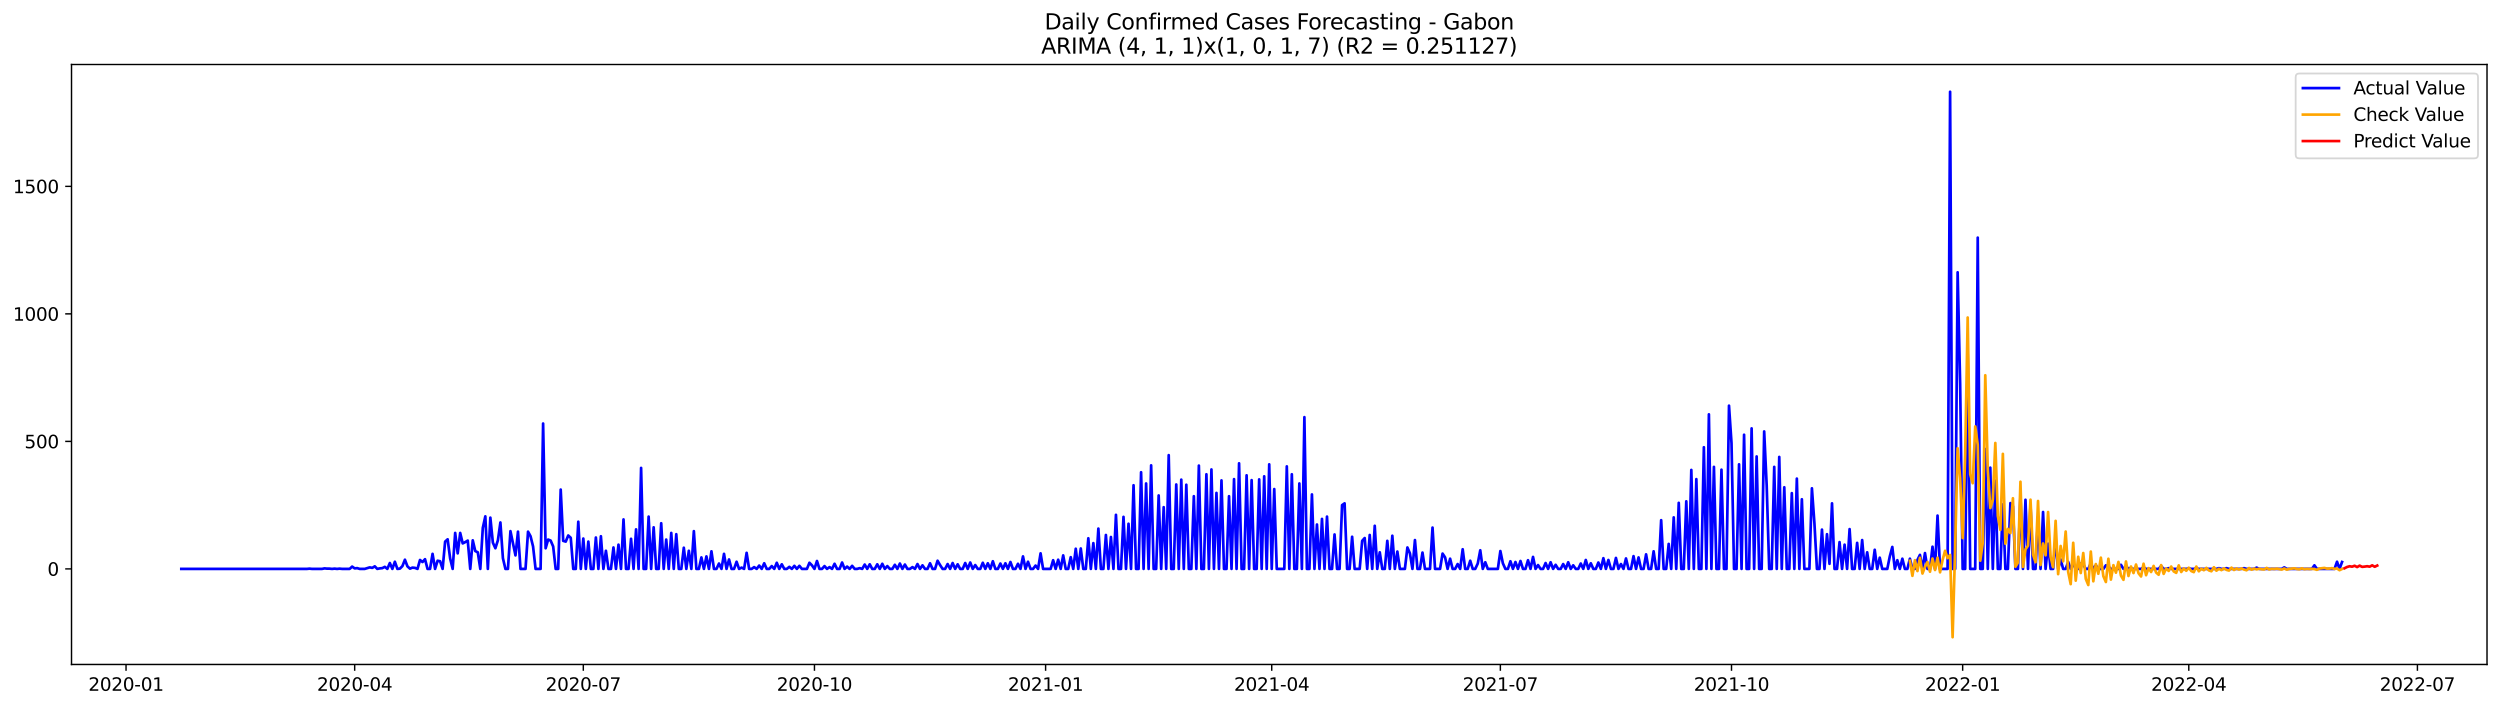 <?xml version="1.0" encoding="utf-8" standalone="no"?>
<!DOCTYPE svg PUBLIC "-//W3C//DTD SVG 1.1//EN"
  "http://www.w3.org/Graphics/SVG/1.1/DTD/svg11.dtd">
<svg xmlns:xlink="http://www.w3.org/1999/xlink" width="1386.05pt" height="392.274pt" viewBox="0 0 1386.05 392.274" xmlns="http://www.w3.org/2000/svg" version="1.1">
 <defs>
  <style type="text/css">*{stroke-linejoin: round; stroke-linecap: butt}</style>
 </defs>
 <g id="figure_1">
  <g id="patch_1">
   <path d="M 0 392.274 
L 1386.05 392.274 
L 1386.05 0 
L 0 0 
z
" style="fill: #ffffff"/>
  </g>
  <g id="axes_1">
   <g id="patch_2">
    <path d="M 39.65 368.396 
L 1378.85 368.396 
L 1378.85 35.755 
L 39.65 35.755 
z
" style="fill: #ffffff"/>
   </g>
   <g id="matplotlib.axis_1">
    <g id="xtick_1">
     <g id="line2d_1">
      <defs>
       <path id="m1cfdb46e5e" d="M 0 0 
L 0 3.5 
" style="stroke: #000000; stroke-width: 0.8"/>
      </defs>
      <g>
       <use xlink:href="#m1cfdb46e5e" x="69.877" y="368.396" style="stroke: #000000; stroke-width: 0.8"/>
      </g>
     </g>
     <g id="text_1">
      <!-- 2020-01 -->
      <g transform="translate(48.986 382.994)scale(0.1 -0.1)">
       <defs>
        <path id="DejaVuSans-32" d="M 1228 531 
L 3431 531 
L 3431 0 
L 469 0 
L 469 531 
Q 828 903 1448 1529 
Q 2069 2156 2228 2338 
Q 2531 2678 2651 2914 
Q 2772 3150 2772 3378 
Q 2772 3750 2511 3984 
Q 2250 4219 1831 4219 
Q 1534 4219 1204 4116 
Q 875 4013 500 3803 
L 500 4441 
Q 881 4594 1212 4672 
Q 1544 4750 1819 4750 
Q 2544 4750 2975 4387 
Q 3406 4025 3406 3419 
Q 3406 3131 3298 2873 
Q 3191 2616 2906 2266 
Q 2828 2175 2409 1742 
Q 1991 1309 1228 531 
z
" transform="scale(0.016)"/>
        <path id="DejaVuSans-30" d="M 2034 4250 
Q 1547 4250 1301 3770 
Q 1056 3291 1056 2328 
Q 1056 1369 1301 889 
Q 1547 409 2034 409 
Q 2525 409 2770 889 
Q 3016 1369 3016 2328 
Q 3016 3291 2770 3770 
Q 2525 4250 2034 4250 
z
M 2034 4750 
Q 2819 4750 3233 4129 
Q 3647 3509 3647 2328 
Q 3647 1150 3233 529 
Q 2819 -91 2034 -91 
Q 1250 -91 836 529 
Q 422 1150 422 2328 
Q 422 3509 836 4129 
Q 1250 4750 2034 4750 
z
" transform="scale(0.016)"/>
        <path id="DejaVuSans-2d" d="M 313 2009 
L 1997 2009 
L 1997 1497 
L 313 1497 
L 313 2009 
z
" transform="scale(0.016)"/>
        <path id="DejaVuSans-31" d="M 794 531 
L 1825 531 
L 1825 4091 
L 703 3866 
L 703 4441 
L 1819 4666 
L 2450 4666 
L 2450 531 
L 3481 531 
L 3481 0 
L 794 0 
L 794 531 
z
" transform="scale(0.016)"/>
       </defs>
       <use xlink:href="#DejaVuSans-32"/>
       <use xlink:href="#DejaVuSans-30" x="63.623"/>
       <use xlink:href="#DejaVuSans-32" x="127.246"/>
       <use xlink:href="#DejaVuSans-30" x="190.869"/>
       <use xlink:href="#DejaVuSans-2d" x="254.492"/>
       <use xlink:href="#DejaVuSans-30" x="290.576"/>
       <use xlink:href="#DejaVuSans-31" x="354.199"/>
      </g>
     </g>
    </g>
    <g id="xtick_2">
     <g id="line2d_2">
      <g>
       <use xlink:href="#m1cfdb46e5e" x="196.638" y="368.396" style="stroke: #000000; stroke-width: 0.8"/>
      </g>
     </g>
     <g id="text_2">
      <!-- 2020-04 -->
      <g transform="translate(175.746 382.994)scale(0.1 -0.1)">
       <defs>
        <path id="DejaVuSans-34" d="M 2419 4116 
L 825 1625 
L 2419 1625 
L 2419 4116 
z
M 2253 4666 
L 3047 4666 
L 3047 1625 
L 3713 1625 
L 3713 1100 
L 3047 1100 
L 3047 0 
L 2419 0 
L 2419 1100 
L 313 1100 
L 313 1709 
L 2253 4666 
z
" transform="scale(0.016)"/>
       </defs>
       <use xlink:href="#DejaVuSans-32"/>
       <use xlink:href="#DejaVuSans-30" x="63.623"/>
       <use xlink:href="#DejaVuSans-32" x="127.246"/>
       <use xlink:href="#DejaVuSans-30" x="190.869"/>
       <use xlink:href="#DejaVuSans-2d" x="254.492"/>
       <use xlink:href="#DejaVuSans-30" x="290.576"/>
       <use xlink:href="#DejaVuSans-34" x="354.199"/>
      </g>
     </g>
    </g>
    <g id="xtick_3">
     <g id="line2d_3">
      <g>
       <use xlink:href="#m1cfdb46e5e" x="323.398" y="368.396" style="stroke: #000000; stroke-width: 0.8"/>
      </g>
     </g>
     <g id="text_3">
      <!-- 2020-07 -->
      <g transform="translate(302.506 382.994)scale(0.1 -0.1)">
       <defs>
        <path id="DejaVuSans-37" d="M 525 4666 
L 3525 4666 
L 3525 4397 
L 1831 0 
L 1172 0 
L 2766 4134 
L 525 4134 
L 525 4666 
z
" transform="scale(0.016)"/>
       </defs>
       <use xlink:href="#DejaVuSans-32"/>
       <use xlink:href="#DejaVuSans-30" x="63.623"/>
       <use xlink:href="#DejaVuSans-32" x="127.246"/>
       <use xlink:href="#DejaVuSans-30" x="190.869"/>
       <use xlink:href="#DejaVuSans-2d" x="254.492"/>
       <use xlink:href="#DejaVuSans-30" x="290.576"/>
       <use xlink:href="#DejaVuSans-37" x="354.199"/>
      </g>
     </g>
    </g>
    <g id="xtick_4">
     <g id="line2d_4">
      <g>
       <use xlink:href="#m1cfdb46e5e" x="451.551" y="368.396" style="stroke: #000000; stroke-width: 0.8"/>
      </g>
     </g>
     <g id="text_4">
      <!-- 2020-10 -->
      <g transform="translate(430.659 382.994)scale(0.1 -0.1)">
       <use xlink:href="#DejaVuSans-32"/>
       <use xlink:href="#DejaVuSans-30" x="63.623"/>
       <use xlink:href="#DejaVuSans-32" x="127.246"/>
       <use xlink:href="#DejaVuSans-30" x="190.869"/>
       <use xlink:href="#DejaVuSans-2d" x="254.492"/>
       <use xlink:href="#DejaVuSans-31" x="290.576"/>
       <use xlink:href="#DejaVuSans-30" x="354.199"/>
      </g>
     </g>
    </g>
    <g id="xtick_5">
     <g id="line2d_5">
      <g>
       <use xlink:href="#m1cfdb46e5e" x="579.704" y="368.396" style="stroke: #000000; stroke-width: 0.8"/>
      </g>
     </g>
     <g id="text_5">
      <!-- 2021-01 -->
      <g transform="translate(558.813 382.994)scale(0.1 -0.1)">
       <use xlink:href="#DejaVuSans-32"/>
       <use xlink:href="#DejaVuSans-30" x="63.623"/>
       <use xlink:href="#DejaVuSans-32" x="127.246"/>
       <use xlink:href="#DejaVuSans-31" x="190.869"/>
       <use xlink:href="#DejaVuSans-2d" x="254.492"/>
       <use xlink:href="#DejaVuSans-30" x="290.576"/>
       <use xlink:href="#DejaVuSans-31" x="354.199"/>
      </g>
     </g>
    </g>
    <g id="xtick_6">
     <g id="line2d_6">
      <g>
       <use xlink:href="#m1cfdb46e5e" x="705.071" y="368.396" style="stroke: #000000; stroke-width: 0.8"/>
      </g>
     </g>
     <g id="text_6">
      <!-- 2021-04 -->
      <g transform="translate(684.18 382.994)scale(0.1 -0.1)">
       <use xlink:href="#DejaVuSans-32"/>
       <use xlink:href="#DejaVuSans-30" x="63.623"/>
       <use xlink:href="#DejaVuSans-32" x="127.246"/>
       <use xlink:href="#DejaVuSans-31" x="190.869"/>
       <use xlink:href="#DejaVuSans-2d" x="254.492"/>
       <use xlink:href="#DejaVuSans-30" x="290.576"/>
       <use xlink:href="#DejaVuSans-34" x="354.199"/>
      </g>
     </g>
    </g>
    <g id="xtick_7">
     <g id="line2d_7">
      <g>
       <use xlink:href="#m1cfdb46e5e" x="831.831" y="368.396" style="stroke: #000000; stroke-width: 0.8"/>
      </g>
     </g>
     <g id="text_7">
      <!-- 2021-07 -->
      <g transform="translate(810.94 382.994)scale(0.1 -0.1)">
       <use xlink:href="#DejaVuSans-32"/>
       <use xlink:href="#DejaVuSans-30" x="63.623"/>
       <use xlink:href="#DejaVuSans-32" x="127.246"/>
       <use xlink:href="#DejaVuSans-31" x="190.869"/>
       <use xlink:href="#DejaVuSans-2d" x="254.492"/>
       <use xlink:href="#DejaVuSans-30" x="290.576"/>
       <use xlink:href="#DejaVuSans-37" x="354.199"/>
      </g>
     </g>
    </g>
    <g id="xtick_8">
     <g id="line2d_8">
      <g>
       <use xlink:href="#m1cfdb46e5e" x="959.984" y="368.396" style="stroke: #000000; stroke-width: 0.8"/>
      </g>
     </g>
     <g id="text_8">
      <!-- 2021-10 -->
      <g transform="translate(939.093 382.994)scale(0.1 -0.1)">
       <use xlink:href="#DejaVuSans-32"/>
       <use xlink:href="#DejaVuSans-30" x="63.623"/>
       <use xlink:href="#DejaVuSans-32" x="127.246"/>
       <use xlink:href="#DejaVuSans-31" x="190.869"/>
       <use xlink:href="#DejaVuSans-2d" x="254.492"/>
       <use xlink:href="#DejaVuSans-31" x="290.576"/>
       <use xlink:href="#DejaVuSans-30" x="354.199"/>
      </g>
     </g>
    </g>
    <g id="xtick_9">
     <g id="line2d_9">
      <g>
       <use xlink:href="#m1cfdb46e5e" x="1088.137" y="368.396" style="stroke: #000000; stroke-width: 0.8"/>
      </g>
     </g>
     <g id="text_9">
      <!-- 2022-01 -->
      <g transform="translate(1067.246 382.994)scale(0.1 -0.1)">
       <use xlink:href="#DejaVuSans-32"/>
       <use xlink:href="#DejaVuSans-30" x="63.623"/>
       <use xlink:href="#DejaVuSans-32" x="127.246"/>
       <use xlink:href="#DejaVuSans-32" x="190.869"/>
       <use xlink:href="#DejaVuSans-2d" x="254.492"/>
       <use xlink:href="#DejaVuSans-30" x="290.576"/>
       <use xlink:href="#DejaVuSans-31" x="354.199"/>
      </g>
     </g>
    </g>
    <g id="xtick_10">
     <g id="line2d_10">
      <g>
       <use xlink:href="#m1cfdb46e5e" x="1213.505" y="368.396" style="stroke: #000000; stroke-width: 0.8"/>
      </g>
     </g>
     <g id="text_10">
      <!-- 2022-04 -->
      <g transform="translate(1192.613 382.994)scale(0.1 -0.1)">
       <use xlink:href="#DejaVuSans-32"/>
       <use xlink:href="#DejaVuSans-30" x="63.623"/>
       <use xlink:href="#DejaVuSans-32" x="127.246"/>
       <use xlink:href="#DejaVuSans-32" x="190.869"/>
       <use xlink:href="#DejaVuSans-2d" x="254.492"/>
       <use xlink:href="#DejaVuSans-30" x="290.576"/>
       <use xlink:href="#DejaVuSans-34" x="354.199"/>
      </g>
     </g>
    </g>
    <g id="xtick_11">
     <g id="line2d_11">
      <g>
       <use xlink:href="#m1cfdb46e5e" x="1340.265" y="368.396" style="stroke: #000000; stroke-width: 0.8"/>
      </g>
     </g>
     <g id="text_11">
      <!-- 2022-07 -->
      <g transform="translate(1319.373 382.994)scale(0.1 -0.1)">
       <use xlink:href="#DejaVuSans-32"/>
       <use xlink:href="#DejaVuSans-30" x="63.623"/>
       <use xlink:href="#DejaVuSans-32" x="127.246"/>
       <use xlink:href="#DejaVuSans-32" x="190.869"/>
       <use xlink:href="#DejaVuSans-2d" x="254.492"/>
       <use xlink:href="#DejaVuSans-30" x="290.576"/>
       <use xlink:href="#DejaVuSans-37" x="354.199"/>
      </g>
     </g>
    </g>
   </g>
   <g id="matplotlib.axis_2">
    <g id="ytick_1">
     <g id="line2d_12">
      <defs>
       <path id="m57af63864e" d="M 0 0 
L -3.5 0 
" style="stroke: #000000; stroke-width: 0.8"/>
      </defs>
      <g>
       <use xlink:href="#m57af63864e" x="39.65" y="315.408" style="stroke: #000000; stroke-width: 0.8"/>
      </g>
     </g>
     <g id="text_12">
      <!-- 0 -->
      <g transform="translate(26.288 319.207)scale(0.1 -0.1)">
       <use xlink:href="#DejaVuSans-30"/>
      </g>
     </g>
    </g>
    <g id="ytick_2">
     <g id="line2d_13">
      <g>
       <use xlink:href="#m57af63864e" x="39.65" y="244.715" style="stroke: #000000; stroke-width: 0.8"/>
      </g>
     </g>
     <g id="text_13">
      <!-- 500 -->
      <g transform="translate(13.562 248.514)scale(0.1 -0.1)">
       <defs>
        <path id="DejaVuSans-35" d="M 691 4666 
L 3169 4666 
L 3169 4134 
L 1269 4134 
L 1269 2991 
Q 1406 3038 1543 3061 
Q 1681 3084 1819 3084 
Q 2600 3084 3056 2656 
Q 3513 2228 3513 1497 
Q 3513 744 3044 326 
Q 2575 -91 1722 -91 
Q 1428 -91 1123 -41 
Q 819 9 494 109 
L 494 744 
Q 775 591 1075 516 
Q 1375 441 1709 441 
Q 2250 441 2565 725 
Q 2881 1009 2881 1497 
Q 2881 1984 2565 2268 
Q 2250 2553 1709 2553 
Q 1456 2553 1204 2497 
Q 953 2441 691 2322 
L 691 4666 
z
" transform="scale(0.016)"/>
       </defs>
       <use xlink:href="#DejaVuSans-35"/>
       <use xlink:href="#DejaVuSans-30" x="63.623"/>
       <use xlink:href="#DejaVuSans-30" x="127.246"/>
      </g>
     </g>
    </g>
    <g id="ytick_3">
     <g id="line2d_14">
      <g>
       <use xlink:href="#m57af63864e" x="39.65" y="174.022" style="stroke: #000000; stroke-width: 0.8"/>
      </g>
     </g>
     <g id="text_14">
      <!-- 1000 -->
      <g transform="translate(7.2 177.822)scale(0.1 -0.1)">
       <use xlink:href="#DejaVuSans-31"/>
       <use xlink:href="#DejaVuSans-30" x="63.623"/>
       <use xlink:href="#DejaVuSans-30" x="127.246"/>
       <use xlink:href="#DejaVuSans-30" x="190.869"/>
      </g>
     </g>
    </g>
    <g id="ytick_4">
     <g id="line2d_15">
      <g>
       <use xlink:href="#m57af63864e" x="39.65" y="103.33" style="stroke: #000000; stroke-width: 0.8"/>
      </g>
     </g>
     <g id="text_15">
      <!-- 1500 -->
      <g transform="translate(7.2 107.129)scale(0.1 -0.1)">
       <use xlink:href="#DejaVuSans-31"/>
       <use xlink:href="#DejaVuSans-35" x="63.623"/>
       <use xlink:href="#DejaVuSans-30" x="127.246"/>
       <use xlink:href="#DejaVuSans-30" x="190.869"/>
      </g>
     </g>
    </g>
   </g>
   <g id="line2d_16">
    <path d="M 100.523 315.408 
L 170.171 315.408 
L 171.564 315.267 
L 172.957 315.408 
L 178.529 315.408 
L 179.922 315.125 
L 181.315 315.267 
L 182.708 315.267 
L 184.101 315.408 
L 185.494 315.267 
L 186.887 315.408 
L 188.28 315.267 
L 189.673 315.408 
L 193.852 315.408 
L 195.245 314.136 
L 196.638 315.125 
L 198.031 314.984 
L 199.423 315.408 
L 202.209 315.408 
L 204.995 314.56 
L 206.388 314.843 
L 207.781 313.994 
L 209.174 315.408 
L 210.567 315.125 
L 211.96 314.984 
L 213.353 314.277 
L 214.746 315.408 
L 216.139 312.156 
L 217.532 315.408 
L 218.925 311.449 
L 220.318 315.408 
L 221.711 315.267 
L 223.104 313.853 
L 224.497 310.318 
L 225.89 313.994 
L 227.283 315.267 
L 228.676 314.701 
L 230.069 314.843 
L 231.462 315.408 
L 232.855 310.46 
L 234.248 311.591 
L 235.641 310.035 
L 237.034 315.408 
L 238.427 315.408 
L 239.82 307.066 
L 241.213 315.408 
L 242.606 310.884 
L 243.998 311.167 
L 245.391 315.408 
L 246.784 300.28 
L 248.177 299.007 
L 249.57 309.611 
L 250.963 315.408 
L 252.356 295.473 
L 253.749 306.784 
L 255.142 295.473 
L 256.535 301.27 
L 257.928 300.563 
L 259.321 299.714 
L 260.714 315.408 
L 262.107 299.573 
L 263.5 305.511 
L 264.893 306.218 
L 266.286 315.408 
L 267.679 292.645 
L 269.072 286.283 
L 270.465 315.408 
L 271.858 286.99 
L 273.251 300.845 
L 274.644 303.956 
L 276.037 299.573 
L 277.43 289.676 
L 278.823 309.47 
L 280.216 315.408 
L 281.609 315.408 
L 283.002 294.483 
L 285.788 307.915 
L 287.181 294.766 
L 288.573 315.408 
L 291.359 315.408 
L 292.752 294.766 
L 294.145 297.311 
L 295.538 302.966 
L 296.931 315.408 
L 299.717 315.408 
L 301.11 234.818 
L 302.503 303.956 
L 303.896 299.149 
L 305.289 299.714 
L 306.682 302.966 
L 308.075 315.408 
L 309.468 315.408 
L 310.861 271.437 
L 312.254 299.856 
L 313.647 300.28 
L 315.04 296.887 
L 316.433 298.159 
L 317.826 315.408 
L 319.219 315.408 
L 320.612 289.252 
L 322.005 315.408 
L 323.398 298.583 
L 324.791 315.408 
L 326.184 300.28 
L 327.577 315.408 
L 328.97 315.408 
L 330.363 298.018 
L 331.756 315.408 
L 333.148 297.311 
L 334.541 315.408 
L 335.934 305.37 
L 337.327 315.408 
L 338.72 315.408 
L 340.113 303.532 
L 341.506 315.408 
L 342.899 301.976 
L 344.292 315.408 
L 345.685 287.979 
L 347.078 315.408 
L 348.471 315.408 
L 349.864 298.725 
L 351.257 315.408 
L 352.65 293.493 
L 354.043 315.408 
L 355.436 259.419 
L 356.829 315.408 
L 358.222 315.408 
L 359.615 286.424 
L 361.008 315.408 
L 362.401 292.362 
L 363.794 315.408 
L 365.187 315.408 
L 366.58 290.1 
L 367.973 315.408 
L 369.366 299.149 
L 370.759 315.408 
L 372.152 295.473 
L 373.545 315.408 
L 374.938 296.18 
L 376.331 315.408 
L 377.723 315.408 
L 379.116 303.673 
L 380.509 315.408 
L 381.902 305.37 
L 383.295 315.408 
L 384.688 294.483 
L 386.081 315.408 
L 387.474 315.408 
L 388.867 309.046 
L 390.26 315.408 
L 391.653 308.48 
L 393.046 315.408 
L 394.439 305.652 
L 395.832 315.408 
L 397.225 315.408 
L 398.618 312.439 
L 400.011 315.408 
L 401.404 307.066 
L 402.797 315.408 
L 404.19 310.177 
L 405.583 315.408 
L 406.976 315.408 
L 408.369 311.449 
L 409.762 315.408 
L 411.155 314.701 
L 412.548 315.408 
L 413.941 306.501 
L 415.334 315.408 
L 416.727 315.408 
L 418.12 314.418 
L 419.513 315.408 
L 420.906 313.57 
L 422.298 315.408 
L 423.691 312.298 
L 425.084 315.408 
L 426.477 315.408 
L 427.87 313.853 
L 429.263 315.408 
L 430.656 312.015 
L 432.049 315.408 
L 433.442 312.863 
L 434.835 315.408 
L 436.228 315.408 
L 437.621 314.277 
L 439.014 315.408 
L 440.407 313.711 
L 441.8 315.408 
L 443.193 313.711 
L 444.586 315.408 
L 447.372 315.408 
L 448.765 312.015 
L 450.158 313.429 
L 451.551 315.408 
L 452.944 311.025 
L 454.337 315.408 
L 455.73 315.408 
L 457.123 313.853 
L 458.516 315.408 
L 459.909 314.418 
L 461.302 315.408 
L 462.695 312.58 
L 464.088 315.408 
L 465.48 315.408 
L 466.873 311.873 
L 468.266 315.408 
L 469.659 314.136 
L 471.052 315.408 
L 472.445 313.711 
L 473.838 315.408 
L 475.231 315.408 
L 476.624 314.984 
L 478.017 315.408 
L 479.41 313.005 
L 480.803 315.408 
L 482.196 312.863 
L 483.589 315.408 
L 484.982 315.408 
L 486.375 312.863 
L 487.768 315.408 
L 489.161 312.58 
L 490.554 315.408 
L 491.947 313.853 
L 493.34 315.408 
L 494.733 315.408 
L 496.126 313.146 
L 497.519 315.408 
L 498.912 312.439 
L 500.305 315.408 
L 501.698 313.005 
L 503.091 315.408 
L 504.484 315.408 
L 505.877 314.418 
L 507.27 315.408 
L 508.663 312.722 
L 510.055 315.408 
L 511.448 313.429 
L 512.841 315.408 
L 514.234 315.408 
L 515.627 312.298 
L 517.02 315.408 
L 518.413 315.408 
L 519.806 310.884 
L 521.199 313.287 
L 522.592 315.408 
L 523.985 315.408 
L 525.378 312.722 
L 526.771 315.408 
L 528.164 312.156 
L 529.557 315.408 
L 530.95 312.863 
L 532.343 315.408 
L 533.736 315.408 
L 535.129 312.156 
L 536.522 315.408 
L 537.915 311.873 
L 539.308 315.408 
L 540.701 313.287 
L 542.094 315.408 
L 543.487 315.408 
L 544.88 312.015 
L 546.273 315.408 
L 547.666 312.298 
L 549.059 315.408 
L 550.452 311.167 
L 551.845 315.408 
L 553.238 315.408 
L 554.63 312.439 
L 556.023 315.408 
L 557.416 312.298 
L 558.809 315.408 
L 560.202 311.591 
L 561.595 315.408 
L 562.988 315.408 
L 564.381 312.58 
L 565.774 315.408 
L 567.167 308.48 
L 568.56 315.408 
L 569.953 311.449 
L 571.346 315.408 
L 572.739 315.408 
L 574.132 313.57 
L 575.525 315.408 
L 576.918 306.784 
L 578.311 315.408 
L 582.49 315.408 
L 583.883 310.601 
L 585.276 315.408 
L 586.669 310.318 
L 588.062 315.408 
L 589.455 307.915 
L 590.848 315.408 
L 592.241 315.408 
L 593.634 308.904 
L 595.027 315.408 
L 596.42 304.239 
L 597.813 315.408 
L 599.205 304.097 
L 600.598 315.408 
L 601.991 315.408 
L 603.384 298.442 
L 604.777 315.408 
L 606.17 301.128 
L 607.563 315.408 
L 608.956 293.069 
L 610.349 315.408 
L 611.742 315.408 
L 613.135 296.604 
L 614.528 315.408 
L 615.921 297.735 
L 617.314 315.408 
L 618.707 285.434 
L 620.1 315.408 
L 621.493 315.408 
L 622.886 286.565 
L 624.279 315.408 
L 625.672 290.383 
L 627.065 315.408 
L 628.458 269.034 
L 629.851 315.408 
L 631.244 315.408 
L 632.637 261.823 
L 634.03 315.408 
L 635.423 268.044 
L 636.816 315.408 
L 638.209 258.006 
L 639.602 315.408 
L 640.995 315.408 
L 642.388 274.689 
L 643.78 315.408 
L 645.173 281.193 
L 646.566 315.408 
L 647.959 252.35 
L 649.352 315.408 
L 650.745 315.408 
L 652.138 268.609 
L 653.531 315.408 
L 654.924 265.923 
L 656.317 315.408 
L 657.71 268.751 
L 659.103 315.408 
L 660.496 315.408 
L 661.889 275.113 
L 663.282 315.408 
L 664.675 258.147 
L 666.068 315.408 
L 667.461 315.408 
L 668.854 262.954 
L 670.247 315.408 
L 671.64 260.268 
L 673.033 315.408 
L 674.426 273.275 
L 675.819 315.408 
L 677.212 266.347 
L 678.605 315.408 
L 679.998 315.408 
L 681.391 275.113 
L 682.784 315.408 
L 684.177 265.64 
L 685.57 315.408 
L 686.963 256.874 
L 688.355 315.408 
L 689.748 315.408 
L 691.141 263.52 
L 692.534 315.408 
L 693.927 266.206 
L 695.32 315.408 
L 696.713 315.408 
L 698.106 265.782 
L 699.499 315.408 
L 700.892 264.085 
L 702.285 315.408 
L 703.678 257.44 
L 705.071 315.408 
L 706.464 271.154 
L 707.857 315.408 
L 712.036 315.408 
L 713.429 258.571 
L 714.822 315.408 
L 716.215 262.954 
L 717.608 315.408 
L 719.001 315.408 
L 720.394 268.044 
L 721.787 315.408 
L 723.18 231.284 
L 724.573 315.408 
L 725.966 315.408 
L 727.359 274.123 
L 728.752 315.408 
L 730.145 290.807 
L 731.537 315.408 
L 732.93 287.697 
L 734.323 315.408 
L 735.716 286.424 
L 737.109 315.408 
L 738.502 315.408 
L 739.895 296.321 
L 741.288 315.408 
L 742.681 315.408 
L 744.074 280.062 
L 745.467 279.072 
L 746.86 315.408 
L 748.253 315.408 
L 749.646 297.594 
L 751.039 315.408 
L 753.825 315.408 
L 755.218 299.856 
L 756.611 298.3 
L 758.004 315.408 
L 759.397 296.604 
L 760.79 315.408 
L 762.183 291.514 
L 763.576 315.408 
L 764.969 306.218 
L 766.362 315.408 
L 767.755 315.408 
L 769.148 299.856 
L 770.541 315.408 
L 771.934 297.028 
L 773.327 315.408 
L 774.72 305.794 
L 776.112 315.408 
L 778.898 315.408 
L 780.291 303.532 
L 781.684 306.784 
L 783.077 315.408 
L 784.47 299.432 
L 785.863 315.408 
L 787.256 315.408 
L 788.649 306.359 
L 790.042 315.408 
L 792.828 315.408 
L 794.221 292.504 
L 795.614 315.408 
L 798.4 315.408 
L 799.793 306.925 
L 801.186 309.046 
L 802.579 315.408 
L 803.972 309.753 
L 805.365 315.408 
L 806.758 315.408 
L 808.151 312.722 
L 809.544 315.408 
L 810.937 304.521 
L 812.33 315.408 
L 813.723 315.408 
L 815.116 310.884 
L 816.509 315.408 
L 817.902 315.408 
L 819.295 312.439 
L 820.687 305.087 
L 822.08 315.408 
L 823.473 311.732 
L 824.866 315.408 
L 830.438 315.408 
L 831.831 305.511 
L 833.224 312.298 
L 834.617 315.408 
L 836.01 315.408 
L 837.403 311.167 
L 838.796 315.408 
L 840.189 311.591 
L 841.582 315.408 
L 842.975 311.025 
L 844.368 315.408 
L 845.761 315.408 
L 847.154 310.601 
L 848.547 315.408 
L 849.94 308.763 
L 851.333 315.408 
L 852.726 313.287 
L 854.119 315.408 
L 855.512 315.408 
L 856.905 312.156 
L 858.298 315.408 
L 859.691 311.732 
L 861.084 315.408 
L 862.477 313.146 
L 863.87 315.408 
L 865.262 315.408 
L 866.655 312.722 
L 868.048 315.408 
L 869.441 311.732 
L 870.834 315.408 
L 872.227 313.429 
L 873.62 315.408 
L 875.013 315.408 
L 876.406 312.439 
L 877.799 315.408 
L 879.192 310.46 
L 880.585 315.408 
L 881.978 312.298 
L 883.371 315.408 
L 884.764 315.408 
L 886.157 311.873 
L 887.55 315.408 
L 888.943 309.47 
L 890.336 315.408 
L 891.729 310.46 
L 893.122 315.408 
L 894.515 315.408 
L 895.908 309.329 
L 897.301 315.408 
L 898.694 312.722 
L 900.087 315.408 
L 901.48 309.611 
L 902.873 315.408 
L 904.266 315.408 
L 905.659 308.339 
L 907.052 315.408 
L 908.445 309.046 
L 909.837 315.408 
L 911.23 315.408 
L 912.623 307.349 
L 914.016 315.408 
L 915.409 315.408 
L 916.802 305.652 
L 918.195 315.408 
L 919.588 315.408 
L 920.981 288.403 
L 922.374 315.408 
L 923.767 315.408 
L 925.16 301.552 
L 926.553 315.408 
L 927.946 286.848 
L 929.339 315.408 
L 930.732 278.789 
L 932.125 315.408 
L 933.518 315.408 
L 934.911 277.941 
L 936.304 315.408 
L 937.697 260.55 
L 939.09 315.408 
L 940.483 265.64 
L 941.876 315.408 
L 943.269 315.408 
L 944.662 247.967 
L 946.055 315.408 
L 947.448 229.728 
L 948.841 315.408 
L 950.234 258.854 
L 951.627 315.408 
L 953.02 315.408 
L 954.412 260.409 
L 955.805 315.408 
L 957.198 315.408 
L 958.591 224.921 
L 959.984 245.705 
L 961.377 315.408 
L 962.77 315.408 
L 964.163 257.44 
L 965.556 315.408 
L 966.949 241.039 
L 968.342 315.408 
L 969.735 315.408 
L 971.128 237.505 
L 972.521 315.408 
L 973.914 253.057 
L 975.307 315.408 
L 976.7 315.408 
L 978.093 239.201 
L 979.486 269.175 
L 980.879 315.408 
L 982.272 315.408 
L 983.665 258.854 
L 985.058 315.408 
L 986.451 253.34 
L 987.844 315.408 
L 989.237 270.165 
L 990.63 315.408 
L 992.023 315.408 
L 993.416 273.417 
L 994.809 315.408 
L 996.202 265.358 
L 997.594 315.408 
L 998.987 276.81 
L 1000.38 315.408 
L 1003.166 315.408 
L 1004.559 270.73 
L 1005.952 290.1 
L 1007.345 315.408 
L 1008.738 315.408 
L 1010.131 293.635 
L 1011.524 315.408 
L 1012.917 296.18 
L 1014.31 312.58 
L 1015.703 279.072 
L 1017.096 315.408 
L 1018.489 315.408 
L 1019.882 300.563 
L 1021.275 315.408 
L 1022.668 301.976 
L 1024.061 315.408 
L 1025.454 293.352 
L 1026.847 315.408 
L 1028.24 315.408 
L 1029.633 300.987 
L 1031.026 315.408 
L 1032.419 299.432 
L 1033.812 315.408 
L 1035.205 306.218 
L 1036.598 315.408 
L 1037.991 315.408 
L 1039.384 304.804 
L 1040.777 315.408 
L 1042.169 309.187 
L 1043.562 315.408 
L 1046.348 315.408 
L 1047.741 308.48 
L 1049.134 303.249 
L 1050.527 315.408 
L 1051.92 310.601 
L 1053.313 315.408 
L 1054.706 309.753 
L 1056.099 315.408 
L 1057.492 315.408 
L 1058.885 309.753 
L 1060.278 315.408 
L 1061.671 315.408 
L 1063.064 310.46 
L 1064.457 307.632 
L 1065.85 315.408 
L 1067.243 306.642 
L 1068.636 315.408 
L 1070.029 315.408 
L 1071.422 303.108 
L 1072.815 315.408 
L 1074.208 285.858 
L 1075.601 315.408 
L 1079.78 315.408 
L 1081.173 50.876 
L 1082.566 315.408 
L 1083.959 315.408 
L 1085.352 150.977 
L 1086.744 212.903 
L 1088.137 315.408 
L 1089.53 315.408 
L 1090.923 196.361 
L 1092.316 315.408 
L 1095.102 315.408 
L 1096.495 131.748 
L 1097.888 315.408 
L 1099.281 315.408 
L 1100.674 248.957 
L 1102.067 315.408 
L 1103.46 259.278 
L 1104.853 315.408 
L 1106.246 266.489 
L 1107.639 315.408 
L 1109.032 315.408 
L 1110.425 279.638 
L 1111.818 315.408 
L 1113.211 315.408 
L 1114.604 278.931 
L 1115.997 280.627 
L 1117.39 315.408 
L 1118.783 315.408 
L 1120.176 274.548 
L 1121.569 315.408 
L 1122.962 277.093 
L 1124.355 315.408 
L 1125.748 279.638 
L 1127.141 315.408 
L 1128.534 315.408 
L 1129.927 286.707 
L 1131.319 315.408 
L 1132.712 283.879 
L 1134.105 315.408 
L 1135.498 301.411 
L 1136.891 315.408 
L 1138.284 315.408 
L 1139.677 299.149 
L 1141.07 315.408 
L 1142.463 310.177 
L 1143.856 315.408 
L 1145.249 315.408 
L 1146.642 311.591 
L 1148.035 315.408 
L 1149.428 312.58 
L 1150.821 315.408 
L 1152.214 315.408 
L 1153.607 312.439 
L 1155 313.005 
L 1156.393 315.408 
L 1157.786 315.408 
L 1159.179 312.298 
L 1160.572 315.408 
L 1161.965 313.429 
L 1163.358 315.408 
L 1166.144 315.408 
L 1167.537 313.429 
L 1168.93 314.136 
L 1170.323 315.408 
L 1174.502 315.408 
L 1175.894 313.146 
L 1177.287 315.408 
L 1178.68 315.408 
L 1180.073 314.984 
L 1181.466 315.125 
L 1182.859 315.408 
L 1187.038 315.408 
L 1188.431 314.56 
L 1189.824 315.408 
L 1196.789 315.408 
L 1198.182 313.853 
L 1199.575 315.408 
L 1200.968 315.408 
L 1202.361 314.984 
L 1203.754 315.408 
L 1212.112 315.408 
L 1213.505 315.125 
L 1214.898 315.408 
L 1216.291 315.408 
L 1217.684 315.125 
L 1219.077 315.408 
L 1228.827 315.408 
L 1230.22 314.984 
L 1231.613 315.408 
L 1233.006 315.408 
L 1234.399 314.984 
L 1235.792 315.408 
L 1242.757 315.408 
L 1244.15 314.984 
L 1245.543 315.408 
L 1249.722 315.408 
L 1251.115 314.701 
L 1252.508 315.408 
L 1265.044 315.408 
L 1266.437 314.56 
L 1267.83 315.408 
L 1281.76 315.408 
L 1283.153 313.429 
L 1284.546 315.408 
L 1294.297 315.408 
L 1295.69 311.449 
L 1297.083 315.408 
L 1298.476 311.591 
L 1298.476 311.591 
" clip-path="url(#p6be67f3a61)" style="fill: none; stroke: #0000ff; stroke-width: 1.5; stroke-linecap: square"/>
   </g>
   <g id="line2d_17">
    <path d="M 1058.885 310.916 
L 1060.278 319.244 
L 1061.671 310.595 
L 1063.064 316.603 
L 1064.457 309.256 
L 1065.85 317.964 
L 1067.243 314.305 
L 1068.636 311.567 
L 1070.029 316.963 
L 1071.422 309.657 
L 1072.815 316.026 
L 1074.208 309.219 
L 1075.601 317.297 
L 1076.994 310.512 
L 1078.387 305.368 
L 1079.78 309.455 
L 1081.173 307.702 
L 1082.566 353.276 
L 1083.959 304.072 
L 1085.352 248.525 
L 1086.744 265.135 
L 1088.137 298.324 
L 1089.53 251.939 
L 1090.923 176.041 
L 1092.316 262.943 
L 1093.709 267.907 
L 1095.102 236.439 
L 1096.495 246.652 
L 1097.888 310.857 
L 1099.281 300.98 
L 1100.674 208.07 
L 1102.067 260.428 
L 1103.46 281.694 
L 1104.853 277.117 
L 1106.246 245.604 
L 1107.639 285.989 
L 1109.032 293.763 
L 1110.425 251.645 
L 1111.818 301.438 
L 1113.211 293.22 
L 1114.604 295.554 
L 1115.997 276.252 
L 1117.39 314.233 
L 1118.783 311.901 
L 1120.176 267.096 
L 1121.569 314.3 
L 1122.962 304.565 
L 1124.355 302.539 
L 1125.748 277.033 
L 1127.141 307.419 
L 1128.534 311.691 
L 1129.927 277.766 
L 1131.319 313.237 
L 1132.712 301.326 
L 1134.105 307.894 
L 1135.498 283.878 
L 1136.891 308.744 
L 1138.284 314.446 
L 1139.677 288.78 
L 1141.07 318.311 
L 1142.463 302.704 
L 1143.856 311.196 
L 1145.249 294.7 
L 1146.642 317.097 
L 1148.035 323.854 
L 1149.428 300.947 
L 1150.821 321.92 
L 1152.214 308.699 
L 1153.607 317.689 
L 1155 306.614 
L 1156.393 320.936 
L 1157.786 324.34 
L 1159.179 305.806 
L 1160.572 322.284 
L 1161.965 312.716 
L 1163.358 318.104 
L 1164.751 309.18 
L 1166.144 319.439 
L 1167.537 322.674 
L 1168.93 309.787 
L 1170.323 321.326 
L 1171.716 313.341 
L 1173.109 317.499 
L 1174.502 311.539 
L 1175.894 319.137 
L 1177.287 321.462 
L 1178.68 311.293 
L 1180.073 319.329 
L 1181.466 314.078 
L 1182.859 317.704 
L 1184.252 312.996 
L 1185.645 317.821 
L 1187.038 319.594 
L 1188.431 312.537 
L 1189.824 318.9 
L 1191.217 314.972 
L 1192.61 317.127 
L 1194.003 313.762 
L 1195.396 317.42 
L 1196.789 318.635 
L 1198.182 313.308 
L 1199.575 318.162 
L 1200.968 315.173 
L 1202.361 316.522 
L 1203.754 314.11 
L 1205.147 316.812 
L 1206.54 317.599 
L 1207.933 313.466 
L 1209.326 317.117 
L 1210.719 315.177 
L 1212.112 316.44 
L 1213.505 314.757 
L 1214.898 316.606 
L 1216.291 317.201 
L 1217.684 314.123 
L 1219.077 316.728 
L 1220.469 315.299 
L 1221.862 316.134 
L 1223.255 314.847 
L 1224.648 316.235 
L 1226.041 316.706 
L 1227.434 314.489 
L 1228.827 316.396 
L 1230.22 315.359 
L 1231.613 316.085 
L 1233.006 315.09 
L 1234.399 315.948 
L 1235.792 316.332 
L 1237.185 314.719 
L 1238.578 316.001 
L 1239.971 315.168 
L 1241.364 315.779 
L 1242.757 315.128 
L 1244.15 315.781 
L 1245.543 316.158 
L 1246.936 314.928 
L 1248.329 315.843 
L 1249.722 315.234 
L 1251.115 315.682 
L 1252.508 315.315 
L 1253.901 315.608 
L 1255.294 315.721 
L 1256.687 314.866 
L 1258.08 315.734 
L 1259.473 315.32 
L 1260.866 315.478 
L 1262.259 315.239 
L 1265.044 315.789 
L 1266.437 315.188 
L 1267.83 315.846 
L 1269.223 315.402 
L 1272.009 315.088 
L 1273.402 315.438 
L 1274.795 315.626 
L 1276.188 315.057 
L 1277.581 315.574 
L 1278.974 315.375 
L 1280.367 315.491 
L 1281.76 315.368 
L 1283.153 315.507 
L 1284.546 315.924 
L 1285.939 315.199 
L 1288.725 314.865 
L 1290.118 315.254 
L 1291.511 315.207 
L 1292.904 315.002 
L 1294.297 315.405 
L 1295.69 315.17 
L 1297.083 316.13 
L 1298.476 315.442 
L 1298.476 315.442 
" clip-path="url(#p6be67f3a61)" style="fill: none; stroke: #ffa500; stroke-width: 1.5; stroke-linecap: square"/>
   </g>
   <g id="line2d_18">
    <path d="M 1299.869 315.048 
L 1301.262 314.341 
L 1302.655 313.948 
L 1304.048 314.171 
L 1305.441 313.67 
L 1306.834 314.387 
L 1308.226 313.601 
L 1309.619 314.274 
L 1311.012 314.133 
L 1312.405 313.927 
L 1313.798 314.176 
L 1315.191 313.44 
L 1316.584 314.225 
L 1317.977 313.552 
" clip-path="url(#p6be67f3a61)" style="fill: none; stroke: #ff0000; stroke-width: 1.5; stroke-linecap: square"/>
   </g>
   <g id="patch_3">
    <path d="M 39.65 368.396 
L 39.65 35.755 
" style="fill: none; stroke: #000000; stroke-width: 0.8; stroke-linejoin: miter; stroke-linecap: square"/>
   </g>
   <g id="patch_4">
    <path d="M 1378.85 368.396 
L 1378.85 35.755 
" style="fill: none; stroke: #000000; stroke-width: 0.8; stroke-linejoin: miter; stroke-linecap: square"/>
   </g>
   <g id="patch_5">
    <path d="M 39.65 368.396 
L 1378.85 368.396 
" style="fill: none; stroke: #000000; stroke-width: 0.8; stroke-linejoin: miter; stroke-linecap: square"/>
   </g>
   <g id="patch_6">
    <path d="M 39.65 35.755 
L 1378.85 35.755 
" style="fill: none; stroke: #000000; stroke-width: 0.8; stroke-linejoin: miter; stroke-linecap: square"/>
   </g>
   <g id="text_16">
    <!-- Daily Confirmed Cases Forecasting - Gabon -->
    <g transform="translate(579.141 16.318)scale(0.12 -0.12)">
     <defs>
      <path id="DejaVuSans-44" d="M 1259 4147 
L 1259 519 
L 2022 519 
Q 2988 519 3436 956 
Q 3884 1394 3884 2338 
Q 3884 3275 3436 3711 
Q 2988 4147 2022 4147 
L 1259 4147 
z
M 628 4666 
L 1925 4666 
Q 3281 4666 3915 4102 
Q 4550 3538 4550 2338 
Q 4550 1131 3912 565 
Q 3275 0 1925 0 
L 628 0 
L 628 4666 
z
" transform="scale(0.016)"/>
      <path id="DejaVuSans-61" d="M 2194 1759 
Q 1497 1759 1228 1600 
Q 959 1441 959 1056 
Q 959 750 1161 570 
Q 1363 391 1709 391 
Q 2188 391 2477 730 
Q 2766 1069 2766 1631 
L 2766 1759 
L 2194 1759 
z
M 3341 1997 
L 3341 0 
L 2766 0 
L 2766 531 
Q 2569 213 2275 61 
Q 1981 -91 1556 -91 
Q 1019 -91 701 211 
Q 384 513 384 1019 
Q 384 1609 779 1909 
Q 1175 2209 1959 2209 
L 2766 2209 
L 2766 2266 
Q 2766 2663 2505 2880 
Q 2244 3097 1772 3097 
Q 1472 3097 1187 3025 
Q 903 2953 641 2809 
L 641 3341 
Q 956 3463 1253 3523 
Q 1550 3584 1831 3584 
Q 2591 3584 2966 3190 
Q 3341 2797 3341 1997 
z
" transform="scale(0.016)"/>
      <path id="DejaVuSans-69" d="M 603 3500 
L 1178 3500 
L 1178 0 
L 603 0 
L 603 3500 
z
M 603 4863 
L 1178 4863 
L 1178 4134 
L 603 4134 
L 603 4863 
z
" transform="scale(0.016)"/>
      <path id="DejaVuSans-6c" d="M 603 4863 
L 1178 4863 
L 1178 0 
L 603 0 
L 603 4863 
z
" transform="scale(0.016)"/>
      <path id="DejaVuSans-79" d="M 2059 -325 
Q 1816 -950 1584 -1140 
Q 1353 -1331 966 -1331 
L 506 -1331 
L 506 -850 
L 844 -850 
Q 1081 -850 1212 -737 
Q 1344 -625 1503 -206 
L 1606 56 
L 191 3500 
L 800 3500 
L 1894 763 
L 2988 3500 
L 3597 3500 
L 2059 -325 
z
" transform="scale(0.016)"/>
      <path id="DejaVuSans-20" transform="scale(0.016)"/>
      <path id="DejaVuSans-43" d="M 4122 4306 
L 4122 3641 
Q 3803 3938 3442 4084 
Q 3081 4231 2675 4231 
Q 1875 4231 1450 3742 
Q 1025 3253 1025 2328 
Q 1025 1406 1450 917 
Q 1875 428 2675 428 
Q 3081 428 3442 575 
Q 3803 722 4122 1019 
L 4122 359 
Q 3791 134 3420 21 
Q 3050 -91 2638 -91 
Q 1578 -91 968 557 
Q 359 1206 359 2328 
Q 359 3453 968 4101 
Q 1578 4750 2638 4750 
Q 3056 4750 3426 4639 
Q 3797 4528 4122 4306 
z
" transform="scale(0.016)"/>
      <path id="DejaVuSans-6f" d="M 1959 3097 
Q 1497 3097 1228 2736 
Q 959 2375 959 1747 
Q 959 1119 1226 758 
Q 1494 397 1959 397 
Q 2419 397 2687 759 
Q 2956 1122 2956 1747 
Q 2956 2369 2687 2733 
Q 2419 3097 1959 3097 
z
M 1959 3584 
Q 2709 3584 3137 3096 
Q 3566 2609 3566 1747 
Q 3566 888 3137 398 
Q 2709 -91 1959 -91 
Q 1206 -91 779 398 
Q 353 888 353 1747 
Q 353 2609 779 3096 
Q 1206 3584 1959 3584 
z
" transform="scale(0.016)"/>
      <path id="DejaVuSans-6e" d="M 3513 2113 
L 3513 0 
L 2938 0 
L 2938 2094 
Q 2938 2591 2744 2837 
Q 2550 3084 2163 3084 
Q 1697 3084 1428 2787 
Q 1159 2491 1159 1978 
L 1159 0 
L 581 0 
L 581 3500 
L 1159 3500 
L 1159 2956 
Q 1366 3272 1645 3428 
Q 1925 3584 2291 3584 
Q 2894 3584 3203 3211 
Q 3513 2838 3513 2113 
z
" transform="scale(0.016)"/>
      <path id="DejaVuSans-66" d="M 2375 4863 
L 2375 4384 
L 1825 4384 
Q 1516 4384 1395 4259 
Q 1275 4134 1275 3809 
L 1275 3500 
L 2222 3500 
L 2222 3053 
L 1275 3053 
L 1275 0 
L 697 0 
L 697 3053 
L 147 3053 
L 147 3500 
L 697 3500 
L 697 3744 
Q 697 4328 969 4595 
Q 1241 4863 1831 4863 
L 2375 4863 
z
" transform="scale(0.016)"/>
      <path id="DejaVuSans-72" d="M 2631 2963 
Q 2534 3019 2420 3045 
Q 2306 3072 2169 3072 
Q 1681 3072 1420 2755 
Q 1159 2438 1159 1844 
L 1159 0 
L 581 0 
L 581 3500 
L 1159 3500 
L 1159 2956 
Q 1341 3275 1631 3429 
Q 1922 3584 2338 3584 
Q 2397 3584 2469 3576 
Q 2541 3569 2628 3553 
L 2631 2963 
z
" transform="scale(0.016)"/>
      <path id="DejaVuSans-6d" d="M 3328 2828 
Q 3544 3216 3844 3400 
Q 4144 3584 4550 3584 
Q 5097 3584 5394 3201 
Q 5691 2819 5691 2113 
L 5691 0 
L 5113 0 
L 5113 2094 
Q 5113 2597 4934 2840 
Q 4756 3084 4391 3084 
Q 3944 3084 3684 2787 
Q 3425 2491 3425 1978 
L 3425 0 
L 2847 0 
L 2847 2094 
Q 2847 2600 2669 2842 
Q 2491 3084 2119 3084 
Q 1678 3084 1418 2786 
Q 1159 2488 1159 1978 
L 1159 0 
L 581 0 
L 581 3500 
L 1159 3500 
L 1159 2956 
Q 1356 3278 1631 3431 
Q 1906 3584 2284 3584 
Q 2666 3584 2933 3390 
Q 3200 3197 3328 2828 
z
" transform="scale(0.016)"/>
      <path id="DejaVuSans-65" d="M 3597 1894 
L 3597 1613 
L 953 1613 
Q 991 1019 1311 708 
Q 1631 397 2203 397 
Q 2534 397 2845 478 
Q 3156 559 3463 722 
L 3463 178 
Q 3153 47 2828 -22 
Q 2503 -91 2169 -91 
Q 1331 -91 842 396 
Q 353 884 353 1716 
Q 353 2575 817 3079 
Q 1281 3584 2069 3584 
Q 2775 3584 3186 3129 
Q 3597 2675 3597 1894 
z
M 3022 2063 
Q 3016 2534 2758 2815 
Q 2500 3097 2075 3097 
Q 1594 3097 1305 2825 
Q 1016 2553 972 2059 
L 3022 2063 
z
" transform="scale(0.016)"/>
      <path id="DejaVuSans-64" d="M 2906 2969 
L 2906 4863 
L 3481 4863 
L 3481 0 
L 2906 0 
L 2906 525 
Q 2725 213 2448 61 
Q 2172 -91 1784 -91 
Q 1150 -91 751 415 
Q 353 922 353 1747 
Q 353 2572 751 3078 
Q 1150 3584 1784 3584 
Q 2172 3584 2448 3432 
Q 2725 3281 2906 2969 
z
M 947 1747 
Q 947 1113 1208 752 
Q 1469 391 1925 391 
Q 2381 391 2643 752 
Q 2906 1113 2906 1747 
Q 2906 2381 2643 2742 
Q 2381 3103 1925 3103 
Q 1469 3103 1208 2742 
Q 947 2381 947 1747 
z
" transform="scale(0.016)"/>
      <path id="DejaVuSans-73" d="M 2834 3397 
L 2834 2853 
Q 2591 2978 2328 3040 
Q 2066 3103 1784 3103 
Q 1356 3103 1142 2972 
Q 928 2841 928 2578 
Q 928 2378 1081 2264 
Q 1234 2150 1697 2047 
L 1894 2003 
Q 2506 1872 2764 1633 
Q 3022 1394 3022 966 
Q 3022 478 2636 193 
Q 2250 -91 1575 -91 
Q 1294 -91 989 -36 
Q 684 19 347 128 
L 347 722 
Q 666 556 975 473 
Q 1284 391 1588 391 
Q 1994 391 2212 530 
Q 2431 669 2431 922 
Q 2431 1156 2273 1281 
Q 2116 1406 1581 1522 
L 1381 1569 
Q 847 1681 609 1914 
Q 372 2147 372 2553 
Q 372 3047 722 3315 
Q 1072 3584 1716 3584 
Q 2034 3584 2315 3537 
Q 2597 3491 2834 3397 
z
" transform="scale(0.016)"/>
      <path id="DejaVuSans-46" d="M 628 4666 
L 3309 4666 
L 3309 4134 
L 1259 4134 
L 1259 2759 
L 3109 2759 
L 3109 2228 
L 1259 2228 
L 1259 0 
L 628 0 
L 628 4666 
z
" transform="scale(0.016)"/>
      <path id="DejaVuSans-63" d="M 3122 3366 
L 3122 2828 
Q 2878 2963 2633 3030 
Q 2388 3097 2138 3097 
Q 1578 3097 1268 2742 
Q 959 2388 959 1747 
Q 959 1106 1268 751 
Q 1578 397 2138 397 
Q 2388 397 2633 464 
Q 2878 531 3122 666 
L 3122 134 
Q 2881 22 2623 -34 
Q 2366 -91 2075 -91 
Q 1284 -91 818 406 
Q 353 903 353 1747 
Q 353 2603 823 3093 
Q 1294 3584 2113 3584 
Q 2378 3584 2631 3529 
Q 2884 3475 3122 3366 
z
" transform="scale(0.016)"/>
      <path id="DejaVuSans-74" d="M 1172 4494 
L 1172 3500 
L 2356 3500 
L 2356 3053 
L 1172 3053 
L 1172 1153 
Q 1172 725 1289 603 
Q 1406 481 1766 481 
L 2356 481 
L 2356 0 
L 1766 0 
Q 1100 0 847 248 
Q 594 497 594 1153 
L 594 3053 
L 172 3053 
L 172 3500 
L 594 3500 
L 594 4494 
L 1172 4494 
z
" transform="scale(0.016)"/>
      <path id="DejaVuSans-67" d="M 2906 1791 
Q 2906 2416 2648 2759 
Q 2391 3103 1925 3103 
Q 1463 3103 1205 2759 
Q 947 2416 947 1791 
Q 947 1169 1205 825 
Q 1463 481 1925 481 
Q 2391 481 2648 825 
Q 2906 1169 2906 1791 
z
M 3481 434 
Q 3481 -459 3084 -895 
Q 2688 -1331 1869 -1331 
Q 1566 -1331 1297 -1286 
Q 1028 -1241 775 -1147 
L 775 -588 
Q 1028 -725 1275 -790 
Q 1522 -856 1778 -856 
Q 2344 -856 2625 -561 
Q 2906 -266 2906 331 
L 2906 616 
Q 2728 306 2450 153 
Q 2172 0 1784 0 
Q 1141 0 747 490 
Q 353 981 353 1791 
Q 353 2603 747 3093 
Q 1141 3584 1784 3584 
Q 2172 3584 2450 3431 
Q 2728 3278 2906 2969 
L 2906 3500 
L 3481 3500 
L 3481 434 
z
" transform="scale(0.016)"/>
      <path id="DejaVuSans-47" d="M 3809 666 
L 3809 1919 
L 2778 1919 
L 2778 2438 
L 4434 2438 
L 4434 434 
Q 4069 175 3628 42 
Q 3188 -91 2688 -91 
Q 1594 -91 976 548 
Q 359 1188 359 2328 
Q 359 3472 976 4111 
Q 1594 4750 2688 4750 
Q 3144 4750 3555 4637 
Q 3966 4525 4313 4306 
L 4313 3634 
Q 3963 3931 3569 4081 
Q 3175 4231 2741 4231 
Q 1884 4231 1454 3753 
Q 1025 3275 1025 2328 
Q 1025 1384 1454 906 
Q 1884 428 2741 428 
Q 3075 428 3337 486 
Q 3600 544 3809 666 
z
" transform="scale(0.016)"/>
      <path id="DejaVuSans-62" d="M 3116 1747 
Q 3116 2381 2855 2742 
Q 2594 3103 2138 3103 
Q 1681 3103 1420 2742 
Q 1159 2381 1159 1747 
Q 1159 1113 1420 752 
Q 1681 391 2138 391 
Q 2594 391 2855 752 
Q 3116 1113 3116 1747 
z
M 1159 2969 
Q 1341 3281 1617 3432 
Q 1894 3584 2278 3584 
Q 2916 3584 3314 3078 
Q 3713 2572 3713 1747 
Q 3713 922 3314 415 
Q 2916 -91 2278 -91 
Q 1894 -91 1617 61 
Q 1341 213 1159 525 
L 1159 0 
L 581 0 
L 581 4863 
L 1159 4863 
L 1159 2969 
z
" transform="scale(0.016)"/>
     </defs>
     <use xlink:href="#DejaVuSans-44"/>
     <use xlink:href="#DejaVuSans-61" x="77.002"/>
     <use xlink:href="#DejaVuSans-69" x="138.281"/>
     <use xlink:href="#DejaVuSans-6c" x="166.064"/>
     <use xlink:href="#DejaVuSans-79" x="193.848"/>
     <use xlink:href="#DejaVuSans-20" x="253.027"/>
     <use xlink:href="#DejaVuSans-43" x="284.814"/>
     <use xlink:href="#DejaVuSans-6f" x="354.639"/>
     <use xlink:href="#DejaVuSans-6e" x="415.82"/>
     <use xlink:href="#DejaVuSans-66" x="479.199"/>
     <use xlink:href="#DejaVuSans-69" x="514.404"/>
     <use xlink:href="#DejaVuSans-72" x="542.188"/>
     <use xlink:href="#DejaVuSans-6d" x="581.551"/>
     <use xlink:href="#DejaVuSans-65" x="678.963"/>
     <use xlink:href="#DejaVuSans-64" x="740.486"/>
     <use xlink:href="#DejaVuSans-20" x="803.963"/>
     <use xlink:href="#DejaVuSans-43" x="835.75"/>
     <use xlink:href="#DejaVuSans-61" x="905.574"/>
     <use xlink:href="#DejaVuSans-73" x="966.854"/>
     <use xlink:href="#DejaVuSans-65" x="1018.953"/>
     <use xlink:href="#DejaVuSans-73" x="1080.477"/>
     <use xlink:href="#DejaVuSans-20" x="1132.576"/>
     <use xlink:href="#DejaVuSans-46" x="1164.363"/>
     <use xlink:href="#DejaVuSans-6f" x="1218.258"/>
     <use xlink:href="#DejaVuSans-72" x="1279.439"/>
     <use xlink:href="#DejaVuSans-65" x="1318.303"/>
     <use xlink:href="#DejaVuSans-63" x="1379.826"/>
     <use xlink:href="#DejaVuSans-61" x="1434.807"/>
     <use xlink:href="#DejaVuSans-73" x="1496.086"/>
     <use xlink:href="#DejaVuSans-74" x="1548.186"/>
     <use xlink:href="#DejaVuSans-69" x="1587.395"/>
     <use xlink:href="#DejaVuSans-6e" x="1615.178"/>
     <use xlink:href="#DejaVuSans-67" x="1678.557"/>
     <use xlink:href="#DejaVuSans-20" x="1742.033"/>
     <use xlink:href="#DejaVuSans-2d" x="1773.82"/>
     <use xlink:href="#DejaVuSans-20" x="1809.904"/>
     <use xlink:href="#DejaVuSans-47" x="1841.691"/>
     <use xlink:href="#DejaVuSans-61" x="1919.182"/>
     <use xlink:href="#DejaVuSans-62" x="1980.461"/>
     <use xlink:href="#DejaVuSans-6f" x="2043.938"/>
     <use xlink:href="#DejaVuSans-6e" x="2105.119"/>
    </g>
    <!-- ARIMA (4, 1, 1)x(1, 0, 1, 7) (R2 = 0.251127) -->
    <g transform="translate(577.266 29.756)scale(0.12 -0.12)">
     <defs>
      <path id="DejaVuSans-41" d="M 2188 4044 
L 1331 1722 
L 3047 1722 
L 2188 4044 
z
M 1831 4666 
L 2547 4666 
L 4325 0 
L 3669 0 
L 3244 1197 
L 1141 1197 
L 716 0 
L 50 0 
L 1831 4666 
z
" transform="scale(0.016)"/>
      <path id="DejaVuSans-52" d="M 2841 2188 
Q 3044 2119 3236 1894 
Q 3428 1669 3622 1275 
L 4263 0 
L 3584 0 
L 2988 1197 
Q 2756 1666 2539 1819 
Q 2322 1972 1947 1972 
L 1259 1972 
L 1259 0 
L 628 0 
L 628 4666 
L 2053 4666 
Q 2853 4666 3247 4331 
Q 3641 3997 3641 3322 
Q 3641 2881 3436 2590 
Q 3231 2300 2841 2188 
z
M 1259 4147 
L 1259 2491 
L 2053 2491 
Q 2509 2491 2742 2702 
Q 2975 2913 2975 3322 
Q 2975 3731 2742 3939 
Q 2509 4147 2053 4147 
L 1259 4147 
z
" transform="scale(0.016)"/>
      <path id="DejaVuSans-49" d="M 628 4666 
L 1259 4666 
L 1259 0 
L 628 0 
L 628 4666 
z
" transform="scale(0.016)"/>
      <path id="DejaVuSans-4d" d="M 628 4666 
L 1569 4666 
L 2759 1491 
L 3956 4666 
L 4897 4666 
L 4897 0 
L 4281 0 
L 4281 4097 
L 3078 897 
L 2444 897 
L 1241 4097 
L 1241 0 
L 628 0 
L 628 4666 
z
" transform="scale(0.016)"/>
      <path id="DejaVuSans-28" d="M 1984 4856 
Q 1566 4138 1362 3434 
Q 1159 2731 1159 2009 
Q 1159 1288 1364 580 
Q 1569 -128 1984 -844 
L 1484 -844 
Q 1016 -109 783 600 
Q 550 1309 550 2009 
Q 550 2706 781 3412 
Q 1013 4119 1484 4856 
L 1984 4856 
z
" transform="scale(0.016)"/>
      <path id="DejaVuSans-2c" d="M 750 794 
L 1409 794 
L 1409 256 
L 897 -744 
L 494 -744 
L 750 256 
L 750 794 
z
" transform="scale(0.016)"/>
      <path id="DejaVuSans-29" d="M 513 4856 
L 1013 4856 
Q 1481 4119 1714 3412 
Q 1947 2706 1947 2009 
Q 1947 1309 1714 600 
Q 1481 -109 1013 -844 
L 513 -844 
Q 928 -128 1133 580 
Q 1338 1288 1338 2009 
Q 1338 2731 1133 3434 
Q 928 4138 513 4856 
z
" transform="scale(0.016)"/>
      <path id="DejaVuSans-78" d="M 3513 3500 
L 2247 1797 
L 3578 0 
L 2900 0 
L 1881 1375 
L 863 0 
L 184 0 
L 1544 1831 
L 300 3500 
L 978 3500 
L 1906 2253 
L 2834 3500 
L 3513 3500 
z
" transform="scale(0.016)"/>
      <path id="DejaVuSans-3d" d="M 678 2906 
L 4684 2906 
L 4684 2381 
L 678 2381 
L 678 2906 
z
M 678 1631 
L 4684 1631 
L 4684 1100 
L 678 1100 
L 678 1631 
z
" transform="scale(0.016)"/>
      <path id="DejaVuSans-2e" d="M 684 794 
L 1344 794 
L 1344 0 
L 684 0 
L 684 794 
z
" transform="scale(0.016)"/>
     </defs>
     <use xlink:href="#DejaVuSans-41"/>
     <use xlink:href="#DejaVuSans-52" x="68.408"/>
     <use xlink:href="#DejaVuSans-49" x="137.891"/>
     <use xlink:href="#DejaVuSans-4d" x="167.383"/>
     <use xlink:href="#DejaVuSans-41" x="253.662"/>
     <use xlink:href="#DejaVuSans-20" x="322.07"/>
     <use xlink:href="#DejaVuSans-28" x="353.857"/>
     <use xlink:href="#DejaVuSans-34" x="392.871"/>
     <use xlink:href="#DejaVuSans-2c" x="456.494"/>
     <use xlink:href="#DejaVuSans-20" x="488.281"/>
     <use xlink:href="#DejaVuSans-31" x="520.068"/>
     <use xlink:href="#DejaVuSans-2c" x="583.691"/>
     <use xlink:href="#DejaVuSans-20" x="615.479"/>
     <use xlink:href="#DejaVuSans-31" x="647.266"/>
     <use xlink:href="#DejaVuSans-29" x="710.889"/>
     <use xlink:href="#DejaVuSans-78" x="749.902"/>
     <use xlink:href="#DejaVuSans-28" x="809.082"/>
     <use xlink:href="#DejaVuSans-31" x="848.096"/>
     <use xlink:href="#DejaVuSans-2c" x="911.719"/>
     <use xlink:href="#DejaVuSans-20" x="943.506"/>
     <use xlink:href="#DejaVuSans-30" x="975.293"/>
     <use xlink:href="#DejaVuSans-2c" x="1038.916"/>
     <use xlink:href="#DejaVuSans-20" x="1070.703"/>
     <use xlink:href="#DejaVuSans-31" x="1102.49"/>
     <use xlink:href="#DejaVuSans-2c" x="1166.113"/>
     <use xlink:href="#DejaVuSans-20" x="1197.9"/>
     <use xlink:href="#DejaVuSans-37" x="1229.688"/>
     <use xlink:href="#DejaVuSans-29" x="1293.311"/>
     <use xlink:href="#DejaVuSans-20" x="1332.324"/>
     <use xlink:href="#DejaVuSans-28" x="1364.111"/>
     <use xlink:href="#DejaVuSans-52" x="1403.125"/>
     <use xlink:href="#DejaVuSans-32" x="1472.607"/>
     <use xlink:href="#DejaVuSans-20" x="1536.23"/>
     <use xlink:href="#DejaVuSans-3d" x="1568.018"/>
     <use xlink:href="#DejaVuSans-20" x="1651.807"/>
     <use xlink:href="#DejaVuSans-30" x="1683.594"/>
     <use xlink:href="#DejaVuSans-2e" x="1747.217"/>
     <use xlink:href="#DejaVuSans-32" x="1779.004"/>
     <use xlink:href="#DejaVuSans-35" x="1842.627"/>
     <use xlink:href="#DejaVuSans-31" x="1906.25"/>
     <use xlink:href="#DejaVuSans-31" x="1969.873"/>
     <use xlink:href="#DejaVuSans-32" x="2033.496"/>
     <use xlink:href="#DejaVuSans-37" x="2097.119"/>
     <use xlink:href="#DejaVuSans-29" x="2160.742"/>
    </g>
   </g>
   <g id="legend_1">
    <g id="patch_7">
     <path d="M 1274.77 87.79 
L 1371.85 87.79 
Q 1373.85 87.79 1373.85 85.79 
L 1373.85 42.755 
Q 1373.85 40.755 1371.85 40.755 
L 1274.77 40.755 
Q 1272.77 40.755 1272.77 42.755 
L 1272.77 85.79 
Q 1272.77 87.79 1274.77 87.79 
z
" style="fill: #ffffff; opacity: 0.8; stroke: #cccccc; stroke-linejoin: miter"/>
    </g>
    <g id="line2d_19">
     <path d="M 1276.77 48.854 
L 1286.77 48.854 
L 1296.77 48.854 
" style="fill: none; stroke: #0000ff; stroke-width: 1.5; stroke-linecap: square"/>
    </g>
    <g id="text_17">
     <!-- Actual Value -->
     <g transform="translate(1304.77 52.354)scale(0.1 -0.1)">
      <defs>
       <path id="DejaVuSans-75" d="M 544 1381 
L 544 3500 
L 1119 3500 
L 1119 1403 
Q 1119 906 1312 657 
Q 1506 409 1894 409 
Q 2359 409 2629 706 
Q 2900 1003 2900 1516 
L 2900 3500 
L 3475 3500 
L 3475 0 
L 2900 0 
L 2900 538 
Q 2691 219 2414 64 
Q 2138 -91 1772 -91 
Q 1169 -91 856 284 
Q 544 659 544 1381 
z
M 1991 3584 
L 1991 3584 
z
" transform="scale(0.016)"/>
       <path id="DejaVuSans-56" d="M 1831 0 
L 50 4666 
L 709 4666 
L 2188 738 
L 3669 4666 
L 4325 4666 
L 2547 0 
L 1831 0 
z
" transform="scale(0.016)"/>
      </defs>
      <use xlink:href="#DejaVuSans-41"/>
      <use xlink:href="#DejaVuSans-63" x="66.658"/>
      <use xlink:href="#DejaVuSans-74" x="121.639"/>
      <use xlink:href="#DejaVuSans-75" x="160.848"/>
      <use xlink:href="#DejaVuSans-61" x="224.227"/>
      <use xlink:href="#DejaVuSans-6c" x="285.506"/>
      <use xlink:href="#DejaVuSans-20" x="313.289"/>
      <use xlink:href="#DejaVuSans-56" x="345.076"/>
      <use xlink:href="#DejaVuSans-61" x="405.734"/>
      <use xlink:href="#DejaVuSans-6c" x="467.014"/>
      <use xlink:href="#DejaVuSans-75" x="494.797"/>
      <use xlink:href="#DejaVuSans-65" x="558.176"/>
     </g>
    </g>
    <g id="line2d_20">
     <path d="M 1276.77 63.532 
L 1286.77 63.532 
L 1296.77 63.532 
" style="fill: none; stroke: #ffa500; stroke-width: 1.5; stroke-linecap: square"/>
    </g>
    <g id="text_18">
     <!-- Check Value -->
     <g transform="translate(1304.77 67.032)scale(0.1 -0.1)">
      <defs>
       <path id="DejaVuSans-68" d="M 3513 2113 
L 3513 0 
L 2938 0 
L 2938 2094 
Q 2938 2591 2744 2837 
Q 2550 3084 2163 3084 
Q 1697 3084 1428 2787 
Q 1159 2491 1159 1978 
L 1159 0 
L 581 0 
L 581 4863 
L 1159 4863 
L 1159 2956 
Q 1366 3272 1645 3428 
Q 1925 3584 2291 3584 
Q 2894 3584 3203 3211 
Q 3513 2838 3513 2113 
z
" transform="scale(0.016)"/>
       <path id="DejaVuSans-6b" d="M 581 4863 
L 1159 4863 
L 1159 1991 
L 2875 3500 
L 3609 3500 
L 1753 1863 
L 3688 0 
L 2938 0 
L 1159 1709 
L 1159 0 
L 581 0 
L 581 4863 
z
" transform="scale(0.016)"/>
      </defs>
      <use xlink:href="#DejaVuSans-43"/>
      <use xlink:href="#DejaVuSans-68" x="69.824"/>
      <use xlink:href="#DejaVuSans-65" x="133.203"/>
      <use xlink:href="#DejaVuSans-63" x="194.727"/>
      <use xlink:href="#DejaVuSans-6b" x="249.707"/>
      <use xlink:href="#DejaVuSans-20" x="307.617"/>
      <use xlink:href="#DejaVuSans-56" x="339.404"/>
      <use xlink:href="#DejaVuSans-61" x="400.062"/>
      <use xlink:href="#DejaVuSans-6c" x="461.342"/>
      <use xlink:href="#DejaVuSans-75" x="489.125"/>
      <use xlink:href="#DejaVuSans-65" x="552.504"/>
     </g>
    </g>
    <g id="line2d_21">
     <path d="M 1276.77 78.21 
L 1286.77 78.21 
L 1296.77 78.21 
" style="fill: none; stroke: #ff0000; stroke-width: 1.5; stroke-linecap: square"/>
    </g>
    <g id="text_19">
     <!-- Predict Value -->
     <g transform="translate(1304.77 81.71)scale(0.1 -0.1)">
      <defs>
       <path id="DejaVuSans-50" d="M 1259 4147 
L 1259 2394 
L 2053 2394 
Q 2494 2394 2734 2622 
Q 2975 2850 2975 3272 
Q 2975 3691 2734 3919 
Q 2494 4147 2053 4147 
L 1259 4147 
z
M 628 4666 
L 2053 4666 
Q 2838 4666 3239 4311 
Q 3641 3956 3641 3272 
Q 3641 2581 3239 2228 
Q 2838 1875 2053 1875 
L 1259 1875 
L 1259 0 
L 628 0 
L 628 4666 
z
" transform="scale(0.016)"/>
      </defs>
      <use xlink:href="#DejaVuSans-50"/>
      <use xlink:href="#DejaVuSans-72" x="58.553"/>
      <use xlink:href="#DejaVuSans-65" x="97.416"/>
      <use xlink:href="#DejaVuSans-64" x="158.939"/>
      <use xlink:href="#DejaVuSans-69" x="222.416"/>
      <use xlink:href="#DejaVuSans-63" x="250.199"/>
      <use xlink:href="#DejaVuSans-74" x="305.18"/>
      <use xlink:href="#DejaVuSans-20" x="344.389"/>
      <use xlink:href="#DejaVuSans-56" x="376.176"/>
      <use xlink:href="#DejaVuSans-61" x="436.834"/>
      <use xlink:href="#DejaVuSans-6c" x="498.113"/>
      <use xlink:href="#DejaVuSans-75" x="525.896"/>
      <use xlink:href="#DejaVuSans-65" x="589.275"/>
     </g>
    </g>
   </g>
  </g>
 </g>
 <defs>
  <clipPath id="p6be67f3a61">
   <rect x="39.65" y="35.755" width="1339.2" height="332.64"/>
  </clipPath>
 </defs>
</svg>
